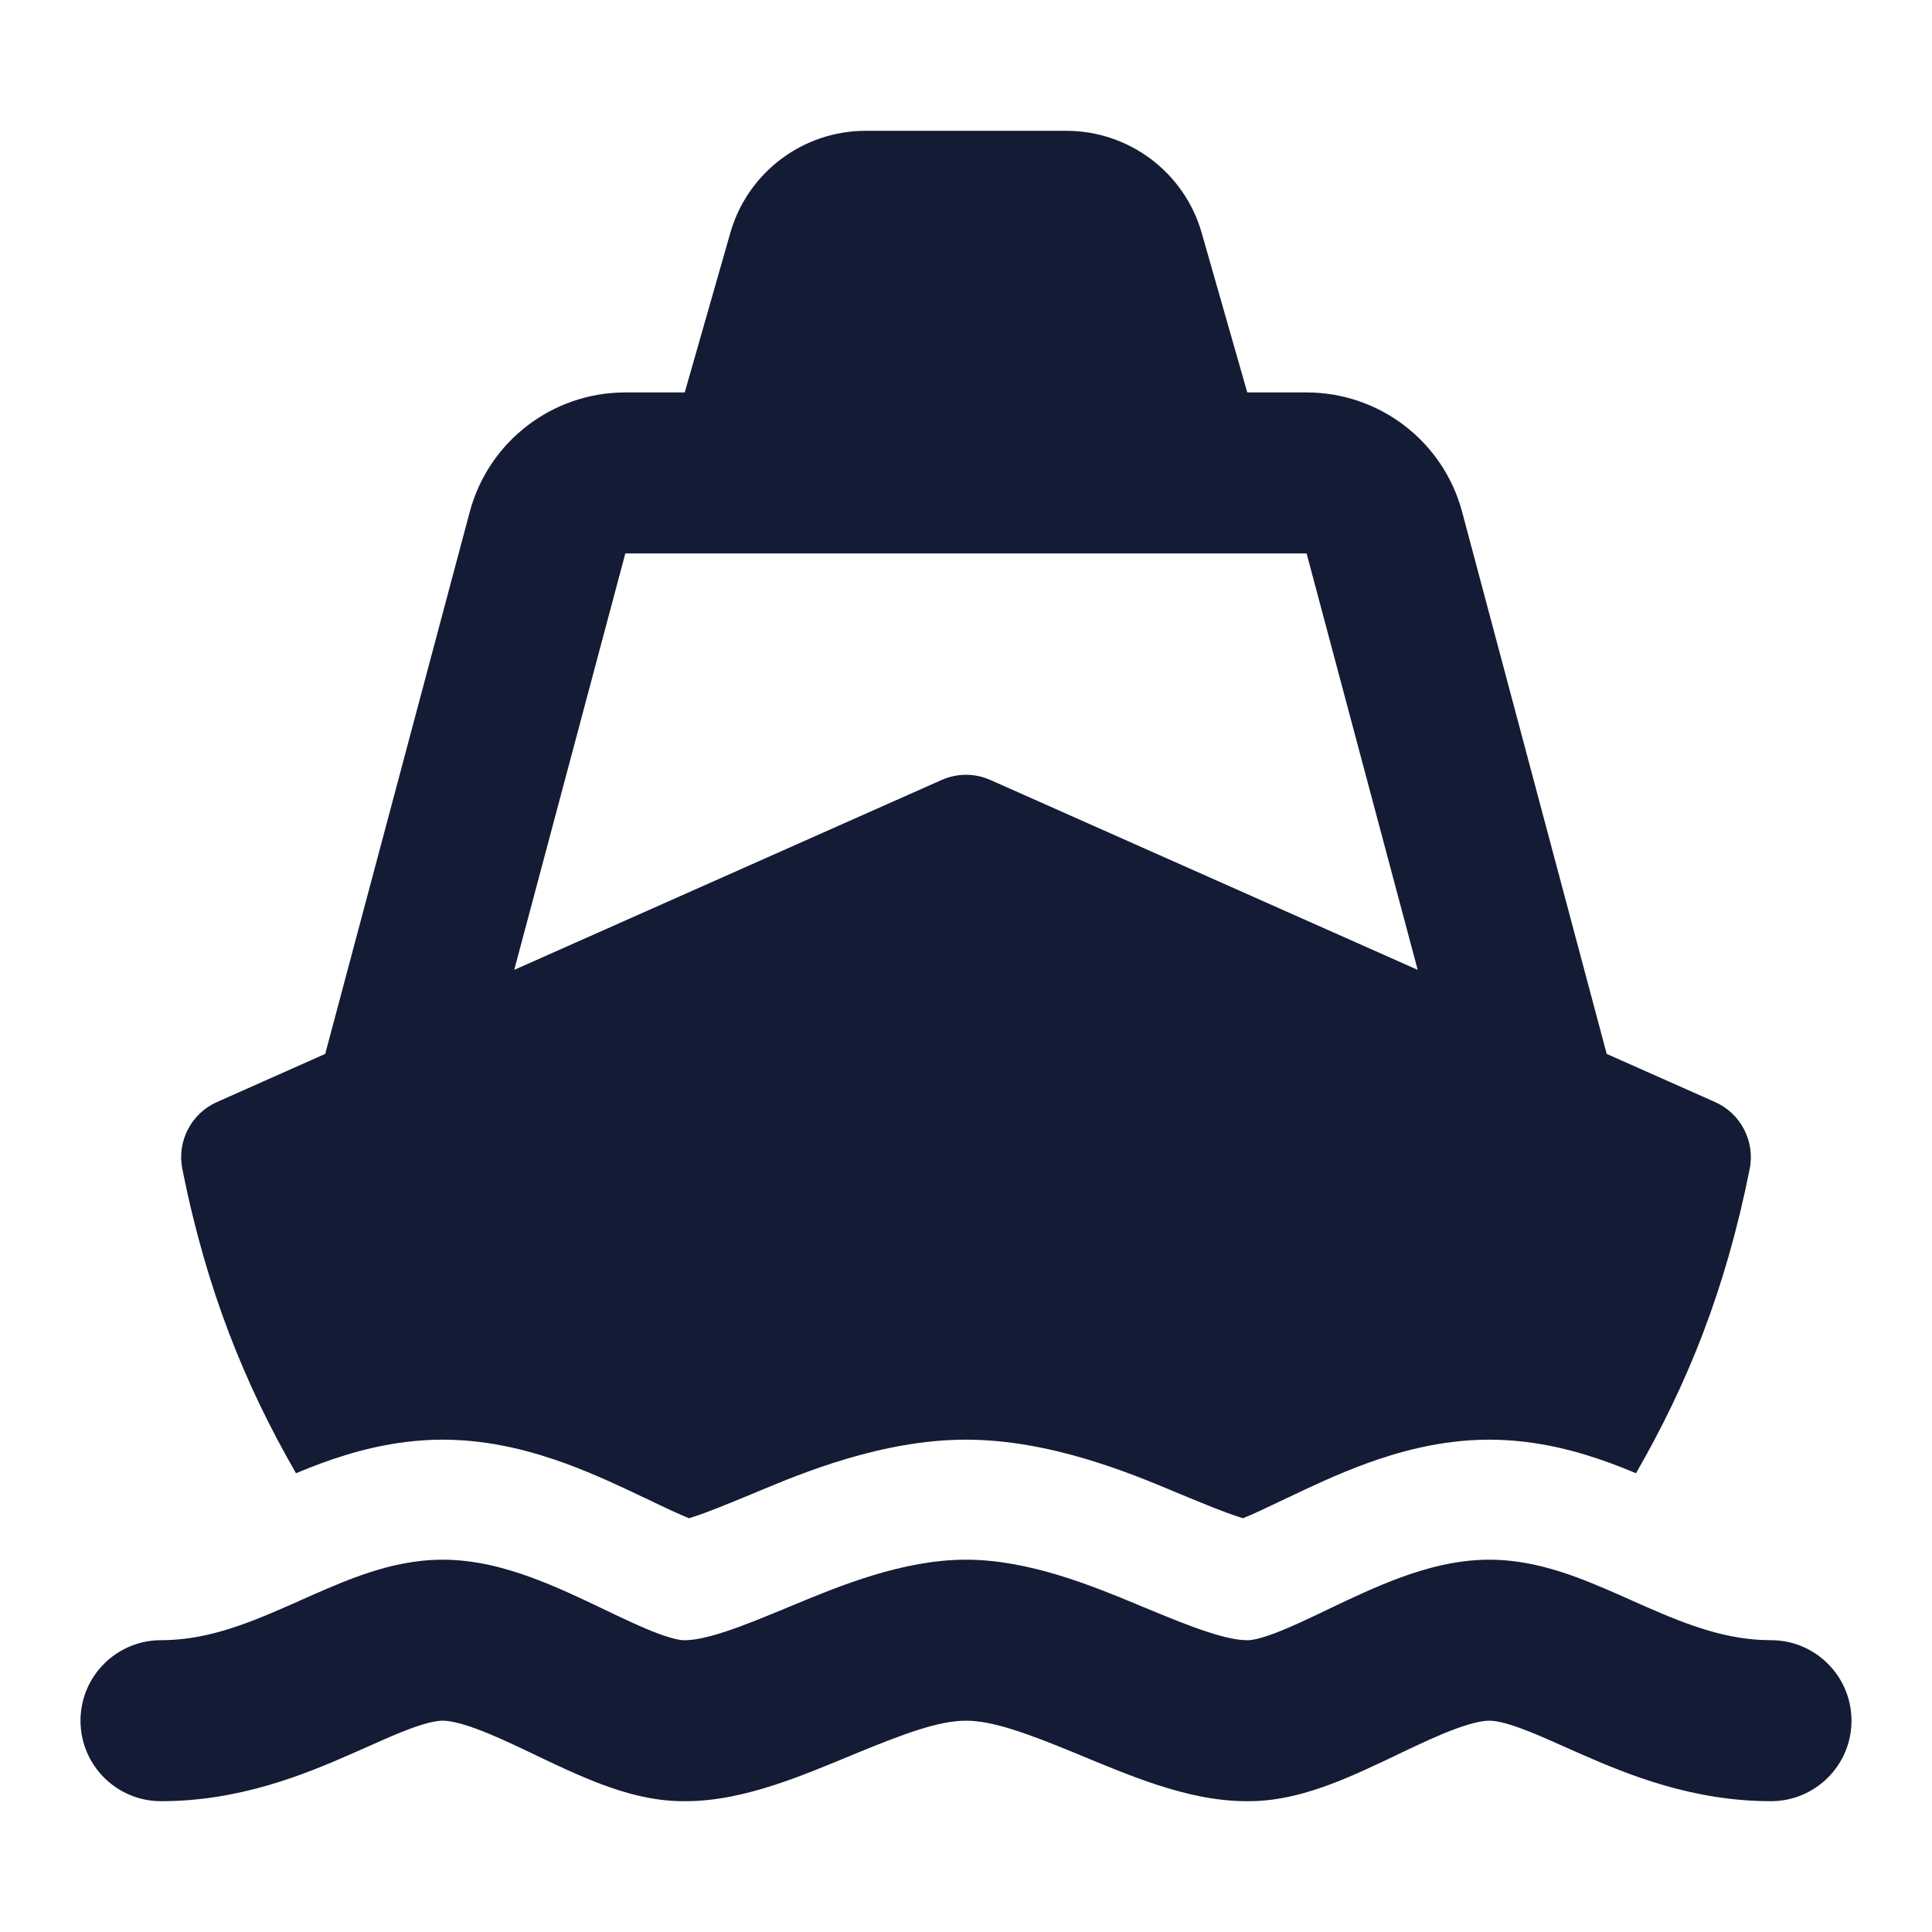 <svg width="24" height="24" viewBox="0 0 24 24" fill="none" xmlns="http://www.w3.org/2000/svg">
<path fill-rule="evenodd" clip-rule="evenodd" d="M15.494 4.875H16.231C17.137 4.875 17.93 5.484 18.163 6.359L19.959 13.092L21.305 13.69C21.625 13.832 21.804 14.178 21.735 14.522C21.434 16.032 20.956 17.202 20.323 18.301C20.22 18.258 20.114 18.216 20.012 18.178C19.648 18.045 19.119 17.884 18.5 17.884C17.887 17.884 17.351 18.043 16.979 18.178C16.606 18.314 16.248 18.485 15.999 18.604L15.999 18.604L15.989 18.608C15.729 18.733 15.571 18.808 15.441 18.86C15.424 18.855 15.405 18.849 15.384 18.842C15.199 18.782 14.989 18.695 14.659 18.559L14.573 18.523C14.044 18.302 13.043 17.884 12 17.884C10.957 17.884 9.956 18.302 9.427 18.523L9.341 18.559C9.011 18.695 8.801 18.782 8.616 18.842C8.595 18.849 8.576 18.855 8.559 18.86C8.429 18.808 8.27 18.733 8.011 18.608L8.001 18.604L8.001 18.604L8.001 18.604C7.752 18.485 7.394 18.314 7.021 18.178C6.649 18.043 6.113 17.884 5.5 17.884C4.881 17.884 4.352 18.045 3.988 18.178C3.886 18.216 3.781 18.258 3.677 18.301C3.044 17.202 2.567 16.032 2.265 14.522C2.196 14.178 2.375 13.832 2.695 13.69L4.04 13.092L5.835 6.36C6.069 5.484 6.861 4.875 7.768 4.875H8.506L9.072 2.894C9.286 2.143 9.973 1.625 10.754 1.625H13.246C14.027 1.625 14.714 2.143 14.928 2.894L15.494 4.875ZM16.231 6.875L17.611 12.048L12.305 9.69C12.111 9.603 11.889 9.603 11.695 9.69L6.388 12.048L7.768 6.875H16.231ZM2 22.375C2.972 22.375 3.772 22.048 4.359 21.79C4.437 21.756 4.509 21.724 4.577 21.694L4.577 21.694L4.577 21.694C4.782 21.602 4.945 21.53 5.108 21.47C5.315 21.394 5.432 21.375 5.5 21.375C5.571 21.375 5.699 21.396 5.909 21.473C6.116 21.548 6.34 21.653 6.609 21.781L6.656 21.804L6.656 21.804C6.897 21.919 7.18 22.054 7.456 22.159C7.742 22.267 8.11 22.378 8.502 22.375C8.908 22.377 9.296 22.279 9.623 22.173C9.933 22.072 10.251 21.94 10.529 21.825L10.584 21.802C11.238 21.531 11.667 21.375 12 21.375C12.333 21.375 12.762 21.531 13.416 21.802L13.471 21.825C13.749 21.94 14.067 22.072 14.377 22.173C14.704 22.279 15.092 22.377 15.498 22.375C15.89 22.378 16.258 22.267 16.544 22.159C16.82 22.054 17.103 21.919 17.344 21.804L17.344 21.804L17.391 21.781C17.66 21.653 17.884 21.548 18.091 21.473C18.301 21.396 18.429 21.375 18.5 21.375C18.568 21.375 18.685 21.394 18.892 21.47C19.055 21.53 19.218 21.602 19.423 21.694L19.423 21.694C19.491 21.724 19.563 21.756 19.641 21.79C20.228 22.048 21.028 22.375 22 22.375C22.552 22.375 23 21.927 23 21.375C23 20.823 22.552 20.375 22 20.375C21.472 20.375 20.997 20.202 20.446 19.959C20.393 19.936 20.337 19.911 20.28 19.886L20.279 19.885L20.279 19.885C20.061 19.788 19.814 19.678 19.581 19.592C19.278 19.481 18.907 19.375 18.5 19.375C18.096 19.375 17.717 19.48 17.407 19.593C17.095 19.707 16.786 19.854 16.528 19.977L16.512 19.985C16.244 20.113 16.031 20.215 15.837 20.288C15.632 20.365 15.538 20.375 15.513 20.375L15.492 20.375C15.396 20.376 15.24 20.351 14.997 20.271C14.763 20.195 14.512 20.091 14.21 19.966L14.181 19.954L14.133 19.934C13.576 19.703 12.784 19.375 12 19.375C11.216 19.375 10.424 19.703 9.867 19.934L9.819 19.954L9.79 19.966C9.488 20.091 9.237 20.195 9.003 20.271C8.76 20.351 8.604 20.376 8.508 20.375L8.487 20.375C8.462 20.375 8.368 20.365 8.163 20.288C7.969 20.215 7.756 20.113 7.488 19.985L7.472 19.977C7.214 19.854 6.906 19.707 6.593 19.593C6.283 19.48 5.904 19.375 5.5 19.375C5.093 19.375 4.722 19.481 4.419 19.592C4.186 19.678 3.939 19.788 3.721 19.885L3.721 19.886C3.663 19.911 3.607 19.936 3.554 19.959C3.003 20.202 2.528 20.375 2 20.375C1.448 20.375 1 20.823 1 21.375C1 21.927 1.448 22.375 2 22.375Z" fill="#141B34"/>
</svg>
